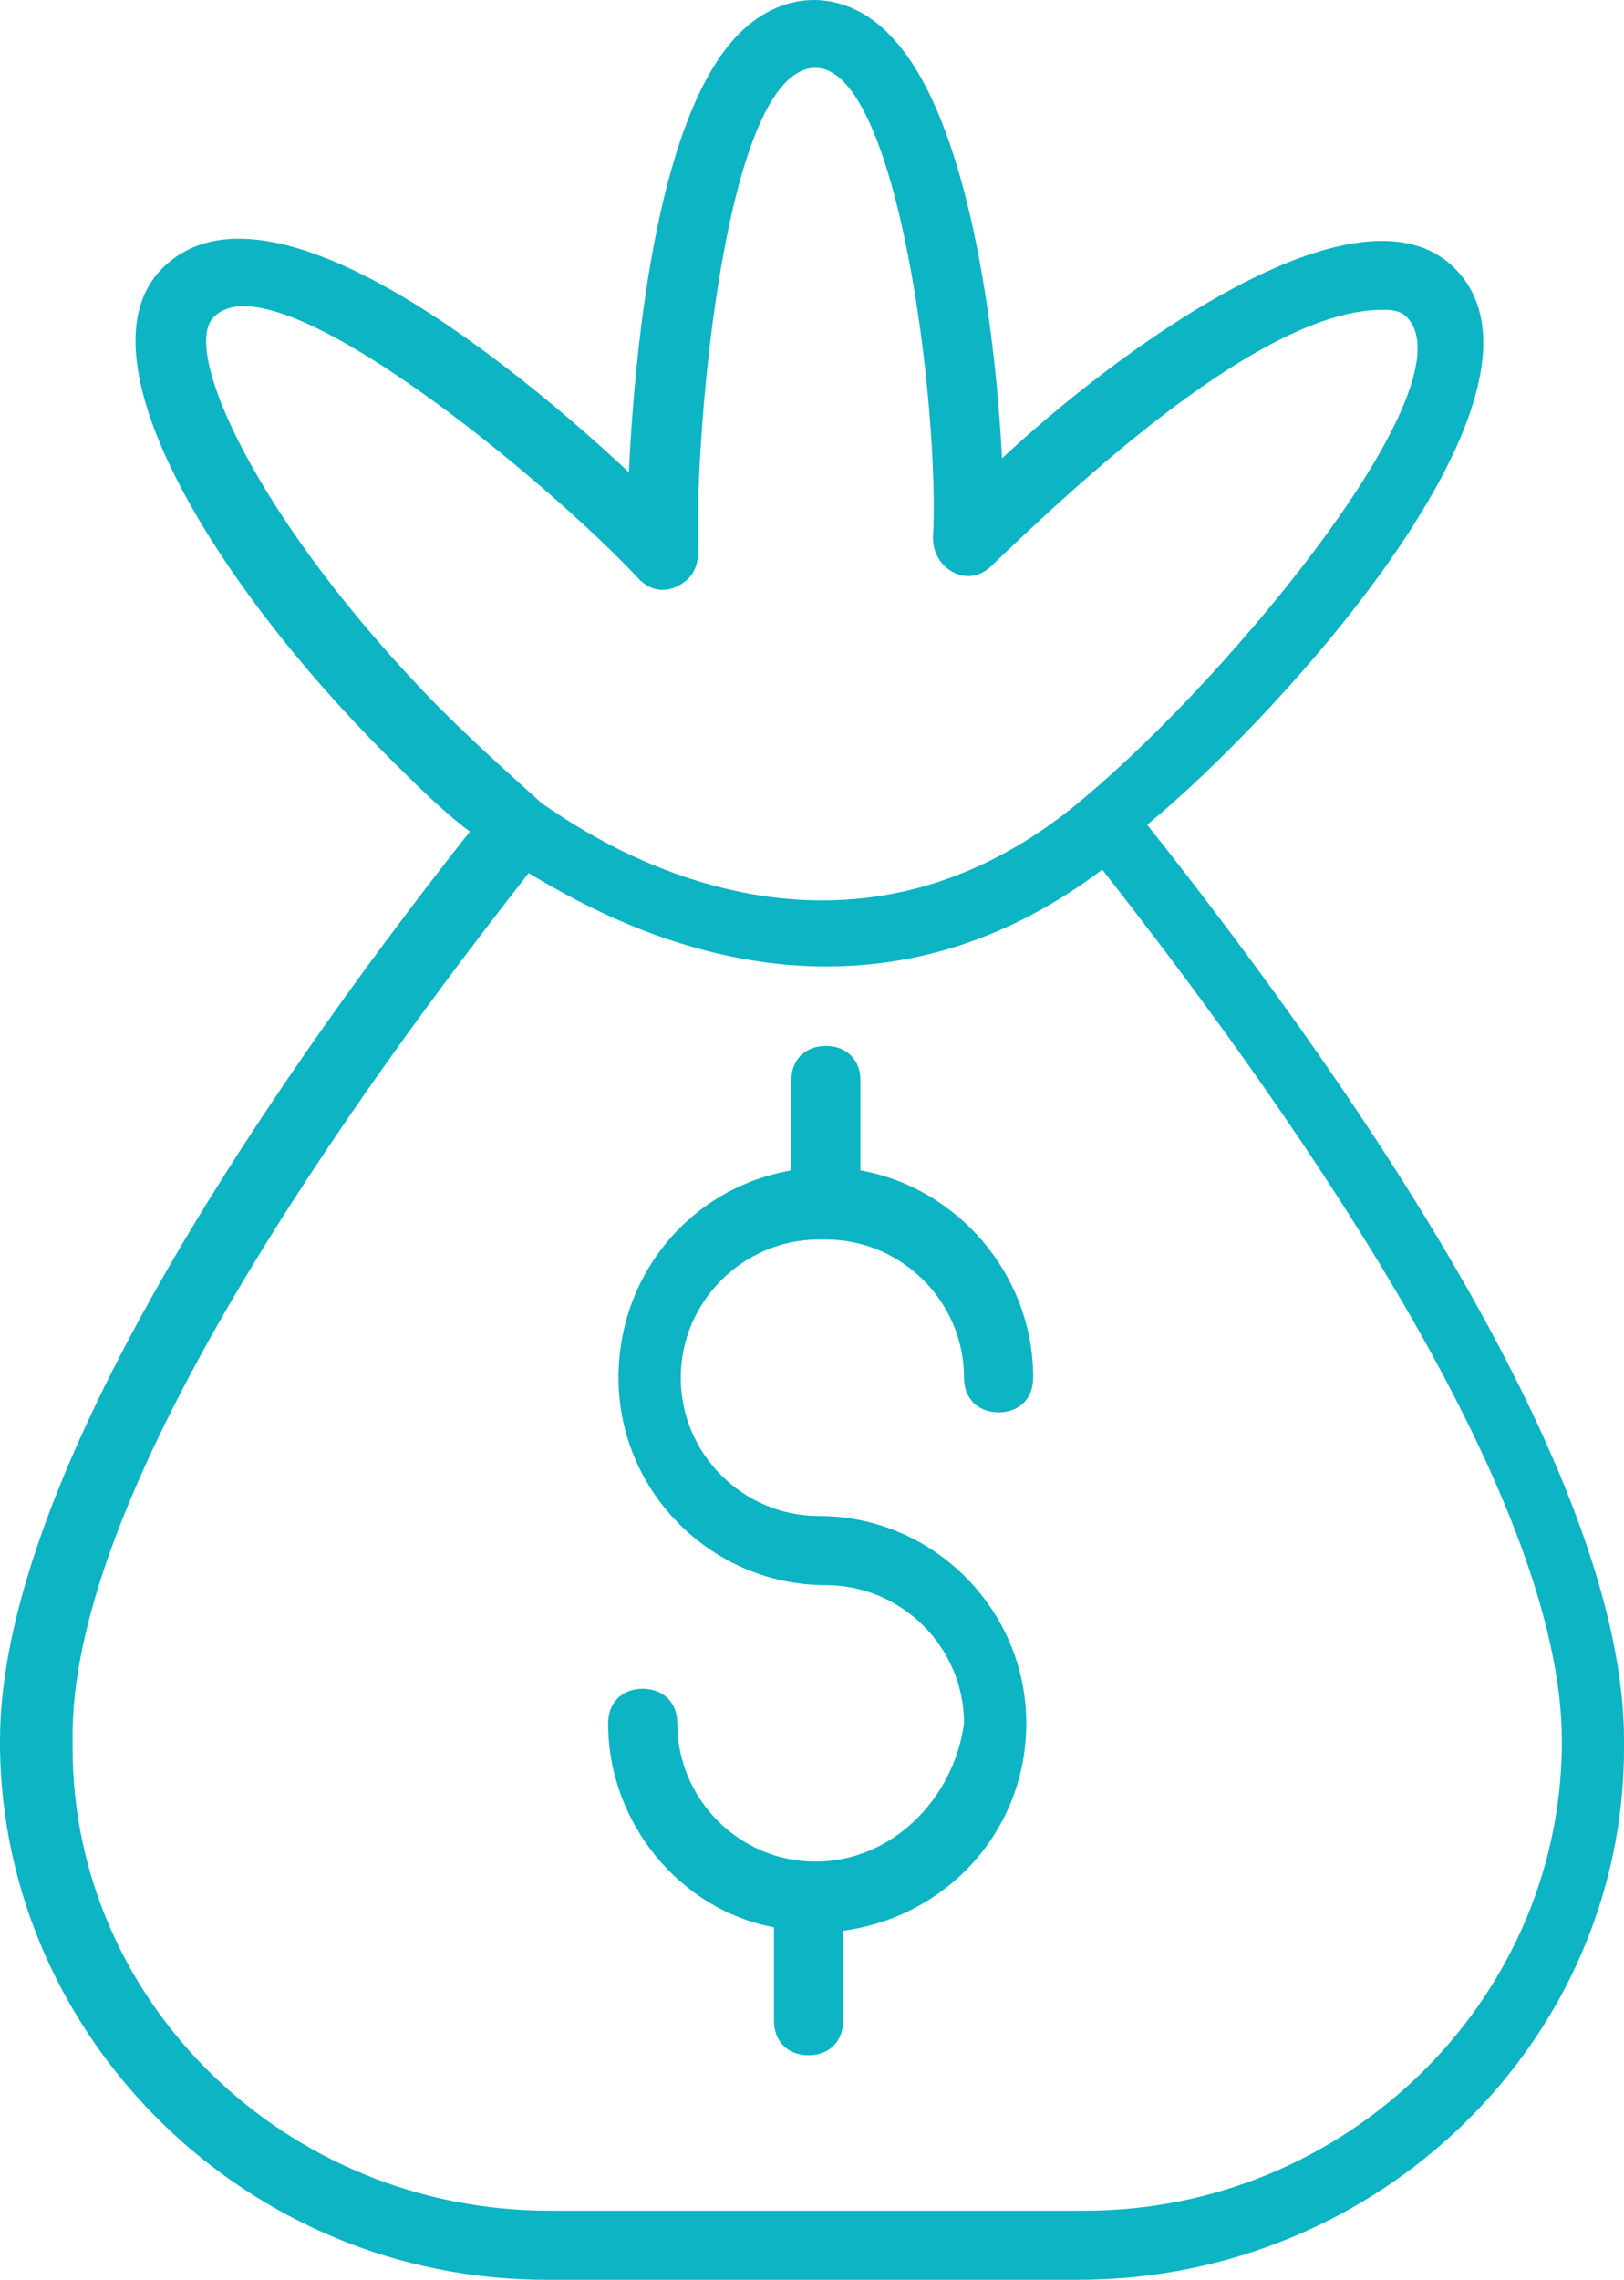 <svg xmlns="http://www.w3.org/2000/svg" xmlns:xlink="http://www.w3.org/1999/xlink" version="1.1" id="Layer_1" x="0px" y="0px" width="42.751px" height="60px" viewBox="0 0 42.751 60" enable-background="new 0 0 42.751 60" xml:space="preserve"><g><path fill="#0CB4C4" d="M21.467,48.994c-2.001,0-3.638-1.637-3.638-3.638c0-0.546-0.364-0.91-0.91-0.91 c-0.546,0-0.91,0.364-0.91,0.91c0,2.638,1.91,4.912,4.366,5.367v2.456c0,0.546,0.364,0.91,0.91,0.91c0.546,0,0.91-0.364,0.91-0.91 v-2.365c2.729-0.364,4.821-2.638,4.821-5.458c0-3.002-2.456-5.458-5.458-5.458c-2.001,0-3.638-1.637-3.638-3.638 c0-2.001,1.637-3.638,3.638-3.638c0,0,0,0,0.091,0c0.091,0,0.091,0,0.091,0c2.001,0,3.638,1.637,3.638,3.638 c0,0.546,0.364,0.91,0.91,0.91s0.91-0.364,0.91-0.91c0-2.729-2.001-5.003-4.548-5.458v-2.365c0-0.546-0.364-0.91-0.91-0.91 c-0.546,0-0.91,0.364-0.91,0.91v2.365c-2.638,0.455-4.548,2.729-4.548,5.458c0,3.002,2.456,5.458,5.458,5.458 c2.001,0,3.638,1.637,3.638,3.638C25.105,47.357,23.468,48.994,21.467,48.994z"></path><path fill="#0CB4C4" d="M0,45.992C0.091,53.724,6.549,60,14.372,60H28.38c7.914,0,14.372-6.276,14.372-14.008V45.81 c0-6.731-6.64-16.646-12.553-24.104c3.547-2.911,11.279-11.461,8.095-14.645c-2.547-2.547-9.005,2.274-11.916,5.003 c-0.182-3.547-0.91-9.005-2.911-11.097c-1.182-1.273-2.82-1.273-4.002-0.091c-2.092,2.092-2.729,7.823-2.911,11.552 c-2.82-2.638-9.46-8.186-12.28-5.367c-2.274,2.274,1.273,8.186,5.912,12.825c0.728,0.728,1.455,1.455,2.183,2.001 C6.549,29.255,0,39.17,0,45.81V45.992z M11.552,18.613C6.731,13.701,4.73,9.153,5.64,8.335c1.637-1.637,8.914,4.457,11.188,6.913 c0.273,0.273,0.637,0.364,1.001,0.182c0.364-0.182,0.546-0.455,0.546-0.91c-0.091-3.275,0.728-12.734,3.093-12.734 c2.183,0,3.275,9.005,3.093,12.371c0,0.364,0.182,0.728,0.546,0.91c0.364,0.182,0.728,0.091,1.001-0.182 c2.183-2.092,7.095-6.731,10.279-6.731c0.182,0,0.455,0,0.637,0.182c1.728,1.728-4.548,9.369-8.459,12.643l0,0l0,0 c-6.913,5.912-13.917,0.364-14.281,0.182l0,0l0,0C13.371,20.341,12.462,19.523,11.552,18.613z M13.917,22.979 c1.364,0.819,4.275,2.456,7.823,2.456c2.274,0,4.73-0.637,7.277-2.547c5.64,7.186,12.098,16.737,12.098,22.922v0.182 c-0.091,6.731-5.73,12.189-12.553,12.189H14.463c-6.913,0-12.553-5.458-12.553-12.189V45.81 C1.819,39.716,8.277,30.165,13.917,22.979z"></path></g></svg>